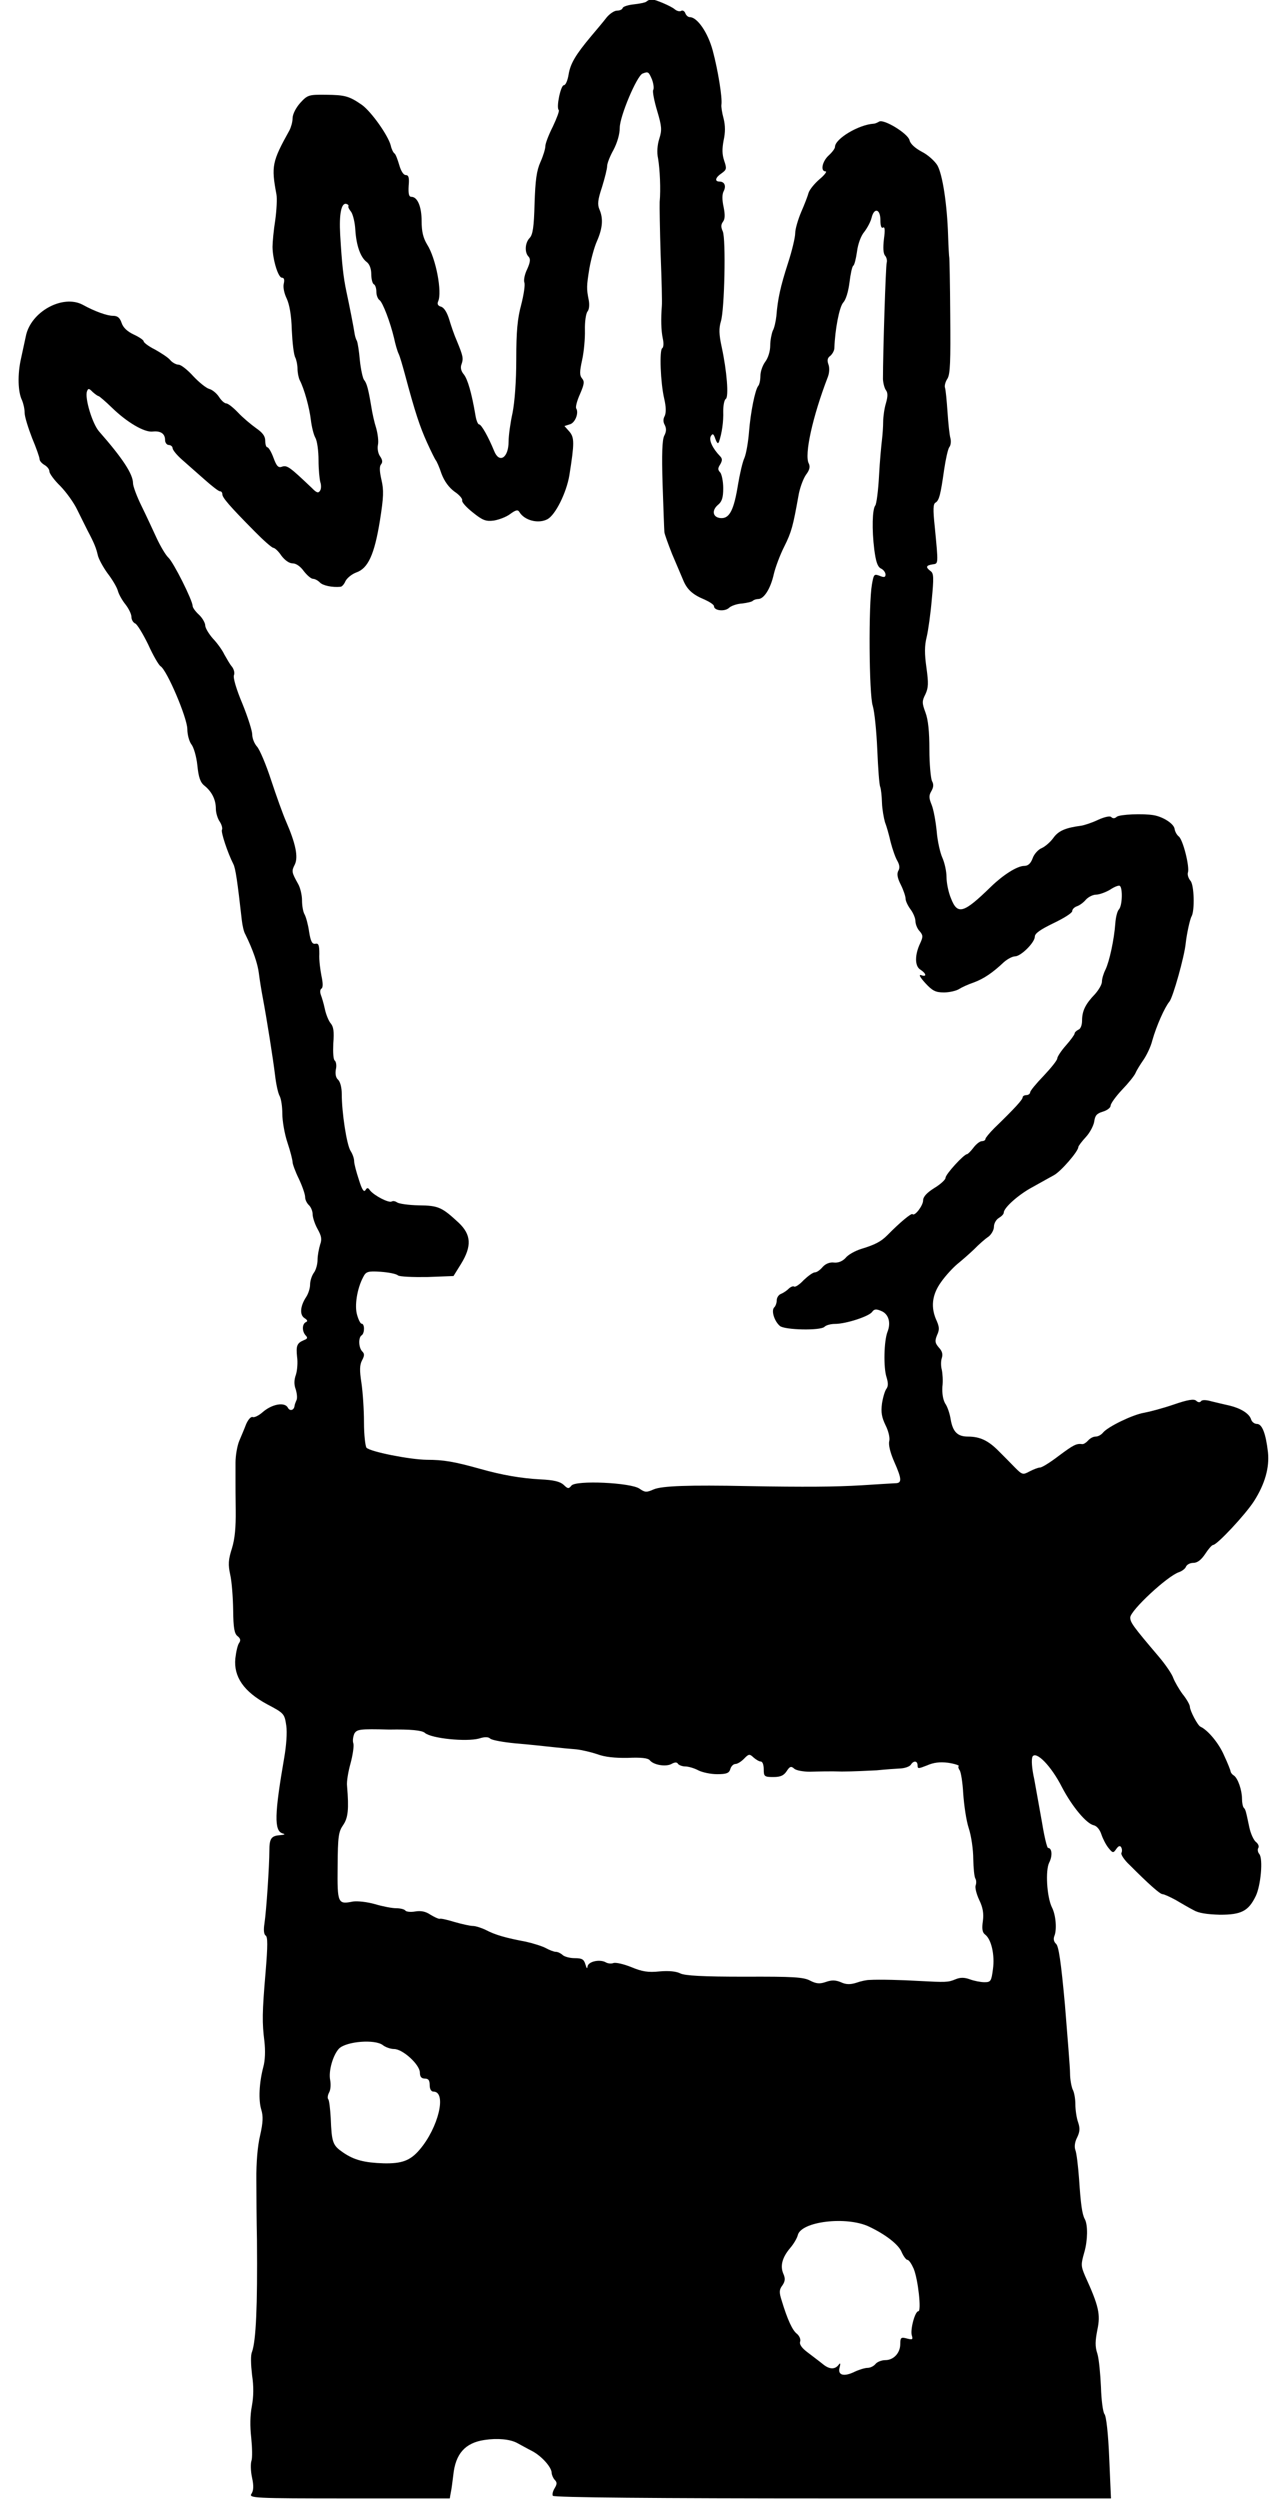<svg width="43" height="84" viewBox="0 0 43 84" fill="none" xmlns="http://www.w3.org/2000/svg">
<path d="M21.729 0.056C21.702 0.083 21.517 0.124 21.318 0.145C21.12 0.165 20.948 0.22 20.935 0.268C20.915 0.323 20.836 0.357 20.743 0.357C20.657 0.357 20.498 0.46 20.392 0.59C20.293 0.72 20.062 0.994 19.877 1.213C19.354 1.836 19.175 2.137 19.116 2.507C19.083 2.705 19.017 2.863 18.957 2.863C18.851 2.863 18.693 3.616 18.785 3.698C18.812 3.725 18.719 3.972 18.587 4.252C18.448 4.526 18.335 4.821 18.335 4.91C18.335 4.999 18.263 5.238 18.17 5.444C18.038 5.738 17.998 6.06 17.972 6.84C17.952 7.634 17.912 7.888 17.806 7.997C17.648 8.161 17.634 8.483 17.767 8.62C17.839 8.695 17.833 8.798 17.727 9.038C17.641 9.209 17.601 9.407 17.628 9.49C17.661 9.565 17.608 9.907 17.522 10.243C17.396 10.708 17.357 11.139 17.357 12.064C17.357 12.817 17.304 13.508 17.231 13.878C17.158 14.206 17.099 14.638 17.099 14.836C17.099 15.391 16.781 15.589 16.609 15.144C16.424 14.693 16.186 14.261 16.107 14.261C16.067 14.261 16.007 14.117 15.981 13.933C15.855 13.2 15.723 12.741 15.591 12.577C15.498 12.468 15.472 12.344 15.518 12.235C15.584 12.043 15.571 11.968 15.359 11.454C15.273 11.263 15.161 10.934 15.101 10.729C15.028 10.496 14.929 10.332 14.823 10.304C14.724 10.277 14.691 10.215 14.731 10.126C14.87 9.818 14.658 8.682 14.36 8.216C14.228 7.997 14.175 7.785 14.175 7.429C14.175 6.943 14.036 6.614 13.831 6.614C13.745 6.614 13.725 6.505 13.739 6.245C13.765 5.971 13.739 5.882 13.639 5.882C13.567 5.882 13.481 5.752 13.421 5.539C13.368 5.361 13.302 5.177 13.262 5.156C13.223 5.129 13.163 5.012 13.137 4.889C13.051 4.554 12.489 3.759 12.171 3.527C11.735 3.225 11.596 3.191 10.947 3.184C10.379 3.178 10.339 3.191 10.094 3.458C9.942 3.629 9.836 3.842 9.836 3.979C9.836 4.102 9.783 4.28 9.73 4.382C9.148 5.43 9.115 5.581 9.294 6.532C9.32 6.669 9.3 7.059 9.254 7.395C9.201 7.723 9.162 8.141 9.162 8.298C9.168 8.73 9.353 9.332 9.479 9.332C9.552 9.332 9.572 9.401 9.539 9.537C9.512 9.661 9.558 9.866 9.638 10.03C9.73 10.229 9.797 10.585 9.81 11.091C9.83 11.516 9.876 11.927 9.929 12.016C9.969 12.105 10.002 12.269 10.002 12.385C10.002 12.515 10.035 12.68 10.074 12.769C10.233 13.07 10.405 13.713 10.451 14.111C10.478 14.336 10.544 14.61 10.604 14.713C10.663 14.816 10.709 15.151 10.709 15.466C10.709 15.774 10.742 16.103 10.769 16.199C10.802 16.294 10.802 16.424 10.762 16.486C10.703 16.582 10.643 16.561 10.484 16.397C9.75 15.699 9.658 15.63 9.492 15.678C9.36 15.733 9.3 15.671 9.195 15.384C9.122 15.185 9.029 15.028 8.983 15.028C8.95 15.028 8.917 14.932 8.917 14.809C8.917 14.651 8.824 14.535 8.606 14.384C8.434 14.261 8.156 14.028 7.997 13.857C7.839 13.693 7.667 13.556 7.607 13.556C7.548 13.556 7.442 13.46 7.363 13.337C7.283 13.214 7.138 13.097 7.038 13.07C6.933 13.043 6.688 12.844 6.496 12.639C6.311 12.433 6.086 12.255 6.007 12.255C5.927 12.255 5.795 12.187 5.722 12.098C5.649 12.009 5.411 11.858 5.206 11.742C4.995 11.639 4.829 11.509 4.829 11.468C4.829 11.427 4.677 11.324 4.499 11.242C4.28 11.139 4.141 11.009 4.089 10.852C4.029 10.674 3.95 10.612 3.797 10.612C3.606 10.612 3.196 10.469 2.786 10.243C2.111 9.88 1.026 10.475 0.867 11.304C0.841 11.427 0.768 11.756 0.709 12.036C0.583 12.584 0.603 13.18 0.742 13.453C0.781 13.549 0.828 13.727 0.828 13.871C0.828 14.001 0.947 14.378 1.079 14.72C1.218 15.049 1.33 15.37 1.33 15.425C1.33 15.487 1.403 15.569 1.496 15.624C1.588 15.678 1.661 15.767 1.661 15.843C1.661 15.911 1.826 16.137 2.031 16.335C2.23 16.541 2.488 16.897 2.6 17.137C2.719 17.369 2.865 17.677 2.944 17.828C3.176 18.266 3.235 18.424 3.288 18.656C3.315 18.779 3.46 19.047 3.612 19.259C3.771 19.464 3.93 19.731 3.963 19.854C3.996 19.978 4.115 20.183 4.221 20.313C4.327 20.45 4.419 20.635 4.419 20.731C4.419 20.826 4.479 20.922 4.545 20.95C4.611 20.977 4.803 21.292 4.981 21.655C5.147 22.024 5.339 22.353 5.398 22.387C5.616 22.524 6.291 24.113 6.298 24.496C6.298 24.694 6.364 24.92 6.437 25.016C6.509 25.105 6.602 25.406 6.635 25.715C6.675 26.118 6.734 26.296 6.88 26.406C7.124 26.605 7.257 26.872 7.257 27.173C7.257 27.31 7.316 27.508 7.389 27.611C7.455 27.713 7.488 27.837 7.462 27.885C7.422 27.953 7.647 28.645 7.845 29.035C7.918 29.172 7.984 29.624 8.13 30.924C8.15 31.095 8.196 31.314 8.249 31.397C8.507 31.924 8.666 32.383 8.705 32.718C8.732 32.937 8.791 33.3 8.837 33.539C8.97 34.245 9.181 35.58 9.248 36.134C9.281 36.422 9.347 36.73 9.4 36.825C9.453 36.921 9.492 37.188 9.492 37.428C9.492 37.661 9.565 38.099 9.664 38.393C9.763 38.688 9.836 38.982 9.836 39.05C9.836 39.112 9.929 39.372 10.048 39.612C10.167 39.865 10.259 40.132 10.259 40.228C10.259 40.317 10.319 40.433 10.385 40.495C10.451 40.556 10.511 40.694 10.511 40.803C10.511 40.906 10.584 41.132 10.676 41.296C10.809 41.535 10.828 41.638 10.762 41.823C10.723 41.953 10.676 42.186 10.676 42.33C10.676 42.487 10.617 42.686 10.551 42.768C10.484 42.864 10.425 43.035 10.425 43.165C10.425 43.288 10.365 43.473 10.293 43.582C10.094 43.884 10.068 44.178 10.233 44.288C10.339 44.356 10.352 44.397 10.286 44.425C10.154 44.486 10.147 44.733 10.279 44.876C10.352 44.952 10.339 44.986 10.213 45.034C9.982 45.13 9.949 45.225 9.988 45.595C10.015 45.766 9.995 46.047 9.949 46.191C9.883 46.376 9.883 46.526 9.942 46.684C9.982 46.814 10.002 46.978 9.969 47.047C9.935 47.122 9.902 47.211 9.902 47.245C9.883 47.389 9.744 47.43 9.677 47.3C9.572 47.101 9.142 47.177 8.824 47.457C8.699 47.567 8.546 47.642 8.494 47.615C8.434 47.594 8.341 47.704 8.275 47.854C8.216 48.012 8.11 48.258 8.044 48.416C7.978 48.573 7.918 48.902 7.918 49.148C7.918 49.395 7.918 49.682 7.918 49.778C7.918 49.874 7.918 50.312 7.925 50.757C7.931 51.312 7.898 51.702 7.799 52.024C7.673 52.414 7.667 52.578 7.74 52.913C7.792 53.139 7.832 53.667 7.839 54.098C7.845 54.7 7.878 54.899 7.991 54.981C8.083 55.056 8.097 55.118 8.044 55.2C7.991 55.262 7.938 55.501 7.912 55.727C7.852 56.343 8.196 56.843 8.983 57.268C9.558 57.569 9.565 57.589 9.625 57.986C9.658 58.219 9.625 58.657 9.558 59.047C9.228 60.958 9.208 61.526 9.506 61.608C9.598 61.635 9.578 61.649 9.439 61.663C9.122 61.683 9.056 61.765 9.056 62.19C9.056 62.676 8.957 64.196 8.89 64.641C8.857 64.846 8.871 64.997 8.93 65.038C9.003 65.079 9.003 65.373 8.93 66.256C8.811 67.653 8.811 67.961 8.89 68.598C8.923 68.899 8.917 69.227 8.851 69.46C8.712 69.994 8.685 70.569 8.785 70.891C8.851 71.11 8.844 71.316 8.745 71.754C8.659 72.11 8.613 72.678 8.619 73.239C8.619 73.739 8.626 74.65 8.639 75.272C8.659 77.518 8.606 78.647 8.474 79.024C8.421 79.134 8.434 79.455 8.474 79.805C8.533 80.195 8.527 80.523 8.467 80.852C8.408 81.16 8.401 81.523 8.447 81.92C8.48 82.249 8.487 82.591 8.454 82.687C8.421 82.782 8.427 83.043 8.474 83.255C8.533 83.522 8.527 83.686 8.454 83.796C8.361 83.939 8.507 83.953 11.741 83.953H15.121L15.154 83.761C15.181 83.652 15.213 83.378 15.24 83.166C15.313 82.447 15.643 82.084 16.285 81.988C16.722 81.92 17.151 81.961 17.39 82.091C17.522 82.159 17.747 82.29 17.899 82.365C18.216 82.536 18.541 82.899 18.547 83.091C18.547 83.159 18.6 83.275 18.646 83.323C18.732 83.412 18.732 83.467 18.646 83.611C18.587 83.707 18.56 83.816 18.587 83.864C18.62 83.919 22.105 83.953 27.992 83.953H37.351L37.292 82.598C37.259 81.776 37.192 81.187 37.133 81.119C37.08 81.05 37.027 80.647 37.014 80.201C36.994 79.77 36.948 79.27 36.895 79.093C36.809 78.839 36.822 78.654 36.895 78.278C37.001 77.771 36.948 77.497 36.478 76.471C36.339 76.142 36.339 76.087 36.452 75.69C36.571 75.286 36.577 74.759 36.471 74.567C36.379 74.403 36.333 74.04 36.28 73.239C36.247 72.787 36.194 72.342 36.154 72.246C36.114 72.137 36.134 71.973 36.214 71.822C36.306 71.63 36.313 71.514 36.247 71.316C36.194 71.172 36.154 70.891 36.154 70.713C36.154 70.521 36.114 70.295 36.061 70.206C36.022 70.111 35.975 69.871 35.975 69.672C35.975 69.474 35.889 68.44 35.803 67.365C35.671 65.914 35.592 65.394 35.506 65.318C35.433 65.25 35.407 65.161 35.446 65.058C35.539 64.839 35.499 64.339 35.36 64.079C35.195 63.723 35.142 62.854 35.274 62.587C35.393 62.354 35.367 62.094 35.235 62.094C35.202 62.094 35.109 61.711 35.036 61.259C34.95 60.793 34.838 60.136 34.772 59.787C34.686 59.404 34.672 59.116 34.712 59.027C34.831 58.822 35.34 59.335 35.704 60.054C36.048 60.711 36.531 61.286 36.776 61.334C36.868 61.355 36.974 61.471 37.027 61.635C37.08 61.793 37.186 61.998 37.272 62.101C37.411 62.272 37.431 62.272 37.53 62.128C37.602 62.026 37.655 62.005 37.695 62.073C37.728 62.135 37.728 62.21 37.702 62.265C37.675 62.306 37.794 62.498 37.98 62.669C38.608 63.299 38.998 63.648 39.084 63.648C39.137 63.648 39.329 63.737 39.521 63.84C39.706 63.949 39.977 64.107 40.123 64.182C40.294 64.285 40.579 64.326 41.015 64.339C41.736 64.339 41.974 64.216 42.219 63.71C42.385 63.367 42.471 62.464 42.338 62.299C42.285 62.238 42.272 62.142 42.305 62.094C42.338 62.039 42.299 61.95 42.219 61.889C42.147 61.827 42.047 61.615 42.001 61.396C41.882 60.827 41.875 60.807 41.816 60.745C41.783 60.711 41.756 60.574 41.756 60.444C41.756 60.15 41.617 59.746 41.478 59.657C41.419 59.623 41.379 59.561 41.373 59.527C41.373 59.492 41.273 59.239 41.154 58.986C40.982 58.582 40.612 58.137 40.361 58.021C40.268 57.986 40.004 57.48 40.004 57.35C40.004 57.288 39.898 57.096 39.759 56.925C39.633 56.754 39.494 56.508 39.448 56.391C39.408 56.261 39.19 55.939 38.958 55.666C38.085 54.639 37.999 54.516 37.999 54.351C37.999 54.118 39.263 52.941 39.646 52.825C39.739 52.79 39.845 52.715 39.871 52.647C39.898 52.578 40.004 52.516 40.116 52.516C40.255 52.516 40.38 52.421 40.519 52.215C40.625 52.051 40.744 51.914 40.784 51.914C40.916 51.914 41.869 50.894 42.16 50.442C42.53 49.86 42.682 49.312 42.629 48.799C42.556 48.162 42.431 47.847 42.259 47.847C42.173 47.847 42.087 47.779 42.06 47.69C42.001 47.498 41.71 47.32 41.34 47.231C41.181 47.197 40.903 47.129 40.731 47.088C40.539 47.033 40.407 47.033 40.374 47.088C40.341 47.129 40.281 47.129 40.215 47.067C40.142 46.999 39.931 47.033 39.455 47.197C39.097 47.32 38.654 47.437 38.469 47.471C38.085 47.533 37.252 47.937 37.087 48.135C37.027 48.21 36.921 48.272 36.835 48.272C36.749 48.272 36.644 48.334 36.584 48.402C36.524 48.471 36.432 48.532 36.386 48.525C36.187 48.498 36.088 48.553 35.592 48.922C35.307 49.141 35.03 49.312 34.964 49.312C34.904 49.312 34.745 49.374 34.613 49.443C34.388 49.566 34.362 49.552 34.123 49.312C33.991 49.176 33.74 48.922 33.575 48.758C33.224 48.402 32.94 48.272 32.543 48.272C32.192 48.272 32.033 48.114 31.961 47.69C31.934 47.512 31.855 47.266 31.775 47.156C31.703 47.026 31.67 46.827 31.683 46.595C31.709 46.403 31.689 46.143 31.663 46.026C31.63 45.903 31.63 45.732 31.663 45.636C31.703 45.513 31.683 45.404 31.564 45.28C31.431 45.123 31.425 45.061 31.504 44.863C31.59 44.678 31.577 44.589 31.498 44.397C31.279 43.938 31.332 43.507 31.637 43.083C31.789 42.864 32.04 42.597 32.179 42.48C32.331 42.357 32.582 42.138 32.748 41.98C32.907 41.816 33.125 41.624 33.231 41.556C33.33 41.481 33.416 41.33 33.416 41.221C33.416 41.111 33.489 40.981 33.581 40.926C33.674 40.871 33.746 40.796 33.746 40.748C33.746 40.584 34.249 40.132 34.732 39.879C34.99 39.735 35.307 39.557 35.433 39.489C35.665 39.365 36.253 38.688 36.253 38.544C36.253 38.51 36.372 38.352 36.511 38.202C36.644 38.058 36.769 37.818 36.789 37.681C36.815 37.483 36.875 37.414 37.08 37.353C37.219 37.312 37.338 37.223 37.338 37.154C37.338 37.086 37.51 36.846 37.722 36.62C37.933 36.401 38.138 36.148 38.178 36.052C38.218 35.956 38.343 35.758 38.443 35.614C38.542 35.47 38.687 35.182 38.74 34.963C38.879 34.471 39.157 33.847 39.316 33.656C39.435 33.512 39.825 32.129 39.865 31.684C39.898 31.39 40.004 30.883 40.063 30.787C40.169 30.589 40.149 29.733 40.023 29.596C39.951 29.507 39.917 29.391 39.937 29.322C40.004 29.137 39.772 28.206 39.627 28.104C39.56 28.049 39.501 27.939 39.488 27.844C39.455 27.672 39.104 27.447 38.786 27.392C38.429 27.33 37.636 27.364 37.543 27.447C37.477 27.508 37.411 27.508 37.358 27.453C37.318 27.412 37.139 27.447 36.915 27.549C36.716 27.645 36.445 27.734 36.333 27.748C35.817 27.816 35.579 27.919 35.407 28.165C35.307 28.302 35.129 28.453 35.016 28.501C34.911 28.542 34.765 28.699 34.719 28.836C34.653 29.014 34.567 29.096 34.434 29.096C34.203 29.096 33.733 29.391 33.316 29.795C32.397 30.692 32.192 30.753 31.974 30.192C31.888 29.993 31.822 29.665 31.822 29.473C31.822 29.274 31.756 28.987 31.683 28.823C31.61 28.665 31.517 28.261 31.491 27.926C31.458 27.597 31.385 27.193 31.319 27.036C31.227 26.81 31.227 26.728 31.312 26.584C31.385 26.454 31.398 26.358 31.332 26.242C31.293 26.153 31.246 25.68 31.246 25.187C31.246 24.592 31.207 24.188 31.114 23.941C30.995 23.62 30.995 23.558 31.114 23.325C31.213 23.106 31.22 22.962 31.147 22.435C31.081 21.97 31.081 21.703 31.154 21.408C31.207 21.189 31.286 20.621 31.326 20.149C31.398 19.402 31.392 19.266 31.286 19.19C31.114 19.06 31.127 18.999 31.352 18.964C31.551 18.937 31.551 18.985 31.425 17.684C31.365 17.123 31.372 16.931 31.451 16.89C31.577 16.815 31.623 16.616 31.742 15.781C31.795 15.425 31.868 15.096 31.914 15.028C31.967 14.966 31.98 14.829 31.954 14.727C31.921 14.617 31.881 14.22 31.855 13.837C31.828 13.453 31.795 13.091 31.769 13.022C31.749 12.954 31.789 12.817 31.855 12.721C31.947 12.563 31.961 12.153 31.947 10.585C31.941 9.524 31.921 8.647 31.914 8.647C31.908 8.647 31.888 8.319 31.875 7.915C31.842 6.861 31.689 5.868 31.517 5.56C31.431 5.416 31.2 5.204 30.995 5.101C30.764 4.978 30.605 4.834 30.578 4.711C30.525 4.485 29.705 3.985 29.553 4.088C29.494 4.122 29.421 4.157 29.368 4.157C28.865 4.191 28.072 4.663 28.072 4.937C28.072 4.992 27.979 5.115 27.86 5.224C27.642 5.423 27.575 5.758 27.754 5.758C27.814 5.758 27.721 5.882 27.556 6.019C27.39 6.162 27.225 6.361 27.185 6.477C27.159 6.58 27.046 6.874 26.934 7.128C26.828 7.381 26.735 7.696 26.735 7.833C26.735 7.97 26.63 8.422 26.491 8.846C26.239 9.626 26.147 10.044 26.101 10.626C26.081 10.797 26.034 11.023 25.981 11.112C25.942 11.208 25.895 11.434 25.895 11.612C25.895 11.803 25.823 12.029 25.73 12.153C25.637 12.276 25.565 12.488 25.565 12.625C25.565 12.769 25.532 12.926 25.492 12.967C25.386 13.097 25.234 13.85 25.181 14.521C25.155 14.85 25.088 15.24 25.029 15.384C24.963 15.521 24.87 15.938 24.811 16.288C24.678 17.116 24.533 17.41 24.262 17.41C23.977 17.41 23.905 17.171 24.13 16.972C24.268 16.863 24.315 16.733 24.315 16.404C24.315 16.171 24.262 15.932 24.215 15.877C24.129 15.788 24.129 15.733 24.215 15.603C24.288 15.473 24.288 15.411 24.209 15.329C23.957 15.069 23.825 14.788 23.898 14.658C23.957 14.556 23.991 14.569 24.05 14.747C24.11 14.905 24.143 14.925 24.176 14.836C24.268 14.562 24.328 14.172 24.315 13.823C24.315 13.624 24.348 13.44 24.401 13.405C24.506 13.337 24.44 12.481 24.262 11.653C24.169 11.228 24.169 11.03 24.235 10.804C24.361 10.414 24.407 8.031 24.301 7.778C24.235 7.634 24.235 7.545 24.308 7.449C24.374 7.36 24.381 7.224 24.328 6.957C24.275 6.717 24.275 6.532 24.328 6.429C24.421 6.251 24.361 6.101 24.189 6.101C24.017 6.101 24.05 5.964 24.255 5.827C24.427 5.704 24.44 5.67 24.348 5.403C24.275 5.183 24.275 5.005 24.328 4.718C24.387 4.451 24.387 4.225 24.328 3.985C24.275 3.794 24.242 3.581 24.255 3.513C24.288 3.273 24.136 2.349 23.964 1.706C23.799 1.09 23.442 0.576 23.19 0.576C23.131 0.576 23.065 0.515 23.038 0.439C23.012 0.371 22.945 0.336 22.906 0.364C22.853 0.398 22.754 0.371 22.681 0.309C22.562 0.206 22.033 -0.02 21.894 -0.026C21.801 0.001 21.762 0.028 21.729 0.056ZM21.92 2.671C21.973 2.815 21.993 2.972 21.96 3.027C21.933 3.068 21.993 3.39 22.092 3.718C22.251 4.252 22.258 4.369 22.165 4.663C22.099 4.868 22.079 5.129 22.125 5.327C22.185 5.69 22.218 6.361 22.178 6.785C22.172 6.922 22.185 7.73 22.211 8.559C22.244 9.387 22.264 10.167 22.251 10.284C22.218 10.708 22.225 11.105 22.284 11.379C22.317 11.523 22.311 11.673 22.264 11.701C22.165 11.762 22.205 12.858 22.33 13.392C22.396 13.679 22.396 13.857 22.35 13.974C22.291 14.076 22.291 14.179 22.35 14.282C22.41 14.405 22.403 14.508 22.33 14.645C22.264 14.781 22.244 15.247 22.277 16.294C22.304 17.095 22.33 17.814 22.337 17.883C22.344 17.951 22.463 18.28 22.595 18.615C22.734 18.944 22.906 19.341 22.965 19.485C23.098 19.813 23.29 19.984 23.693 20.149C23.858 20.224 24.004 20.32 24.004 20.368C24.004 20.525 24.374 20.559 24.513 20.422C24.586 20.354 24.791 20.286 24.95 20.279C25.115 20.258 25.274 20.224 25.307 20.19C25.34 20.156 25.426 20.128 25.499 20.128C25.69 20.121 25.909 19.772 26.015 19.293C26.067 19.067 26.226 18.643 26.365 18.369C26.616 17.869 26.663 17.664 26.841 16.678C26.881 16.418 27 16.096 27.093 15.959C27.218 15.795 27.245 15.685 27.192 15.576C27.033 15.288 27.324 13.987 27.827 12.68C27.886 12.536 27.893 12.358 27.853 12.248C27.8 12.105 27.82 12.023 27.919 11.954C27.985 11.893 28.052 11.783 28.052 11.687C28.072 11.085 28.217 10.311 28.349 10.167C28.442 10.065 28.521 9.798 28.561 9.483C28.594 9.209 28.647 8.956 28.687 8.928C28.726 8.908 28.779 8.689 28.812 8.456C28.845 8.196 28.945 7.922 29.057 7.792C29.156 7.662 29.269 7.456 29.302 7.319C29.388 6.963 29.599 7.018 29.599 7.395C29.599 7.586 29.632 7.682 29.685 7.648C29.752 7.607 29.758 7.737 29.718 8.031C29.685 8.319 29.692 8.517 29.758 8.593C29.811 8.654 29.831 8.764 29.811 8.826C29.778 8.928 29.685 11.824 29.685 12.741C29.692 12.878 29.738 13.05 29.785 13.111C29.851 13.2 29.851 13.316 29.785 13.549C29.732 13.72 29.692 14.008 29.692 14.172C29.692 14.336 29.672 14.61 29.652 14.775C29.632 14.939 29.579 15.48 29.553 15.986C29.527 16.486 29.467 16.938 29.427 16.986C29.328 17.109 29.308 17.787 29.394 18.471C29.447 18.869 29.5 19.04 29.613 19.101C29.705 19.142 29.771 19.238 29.771 19.307C29.771 19.402 29.718 19.409 29.573 19.348C29.388 19.279 29.375 19.293 29.315 19.635C29.196 20.306 29.216 23.332 29.341 23.715C29.401 23.907 29.467 24.564 29.494 25.187C29.52 25.803 29.56 26.372 29.593 26.44C29.619 26.509 29.646 26.748 29.652 26.974C29.659 27.193 29.712 27.481 29.752 27.625C29.804 27.755 29.89 28.056 29.943 28.295C30.003 28.528 30.102 28.816 30.168 28.925C30.241 29.055 30.261 29.165 30.201 29.261C30.148 29.363 30.168 29.5 30.287 29.733C30.373 29.904 30.446 30.123 30.446 30.199C30.446 30.274 30.519 30.431 30.611 30.555C30.704 30.678 30.777 30.856 30.777 30.952C30.777 31.047 30.836 31.205 30.916 31.287C31.035 31.424 31.035 31.479 30.942 31.684C30.75 32.081 30.75 32.465 30.942 32.581C31.154 32.718 31.16 32.841 30.968 32.766C30.876 32.738 30.935 32.841 31.101 33.026C31.346 33.293 31.451 33.348 31.736 33.348C31.921 33.348 32.146 33.293 32.238 33.238C32.331 33.177 32.556 33.074 32.741 33.012C33.072 32.889 33.369 32.691 33.753 32.328C33.872 32.225 34.038 32.136 34.123 32.136C34.322 32.136 34.791 31.671 34.791 31.472C34.791 31.362 34.983 31.232 35.42 31.02C35.764 30.856 36.048 30.678 36.048 30.616C36.048 30.555 36.114 30.486 36.207 30.452C36.293 30.424 36.425 30.329 36.505 30.233C36.591 30.137 36.749 30.062 36.849 30.062C36.954 30.062 37.166 29.986 37.318 29.897C37.457 29.802 37.609 29.74 37.649 29.767C37.748 29.836 37.735 30.438 37.616 30.561C37.563 30.616 37.51 30.828 37.497 31.027C37.457 31.575 37.298 32.307 37.166 32.581C37.1 32.711 37.047 32.889 37.047 32.985C37.047 33.081 36.941 33.259 36.815 33.403C36.498 33.731 36.379 33.964 36.379 34.292C36.379 34.45 36.326 34.58 36.253 34.601C36.187 34.635 36.128 34.69 36.128 34.731C36.128 34.765 35.995 34.95 35.837 35.128C35.678 35.306 35.545 35.511 35.545 35.566C35.545 35.627 35.334 35.888 35.089 36.148C34.838 36.408 34.633 36.654 34.633 36.709C34.633 36.75 34.573 36.798 34.507 36.798C34.441 36.798 34.381 36.832 34.381 36.873C34.381 36.949 34.123 37.236 33.429 37.907C33.264 38.072 33.131 38.236 33.131 38.27C33.131 38.311 33.078 38.345 33.012 38.345C32.946 38.345 32.821 38.441 32.728 38.564C32.635 38.688 32.536 38.783 32.51 38.783C32.41 38.783 31.789 39.454 31.789 39.578C31.789 39.639 31.617 39.797 31.412 39.92C31.16 40.077 31.035 40.214 31.035 40.337C31.035 40.509 30.75 40.885 30.677 40.796C30.638 40.762 30.267 41.063 29.837 41.501C29.619 41.72 29.427 41.823 28.951 41.967C28.739 42.035 28.508 42.165 28.429 42.268C28.329 42.378 28.184 42.439 28.045 42.425C27.906 42.405 27.761 42.46 27.661 42.569C27.575 42.672 27.463 42.754 27.397 42.754C27.331 42.754 27.165 42.877 27.02 43.014C26.888 43.158 26.742 43.254 26.702 43.233C26.663 43.206 26.583 43.24 26.517 43.302C26.458 43.363 26.345 43.439 26.266 43.473C26.18 43.5 26.114 43.603 26.114 43.692C26.114 43.781 26.074 43.891 26.028 43.932C25.922 44.041 26.034 44.397 26.22 44.555C26.378 44.691 27.589 44.719 27.721 44.582C27.774 44.527 27.933 44.486 28.072 44.486C28.442 44.486 29.216 44.233 29.322 44.082C29.388 43.986 29.46 43.98 29.619 44.048C29.871 44.144 29.963 44.438 29.837 44.753C29.718 45.061 29.699 45.951 29.804 46.273C29.864 46.471 29.864 46.574 29.804 46.663C29.752 46.725 29.685 46.951 29.652 47.163C29.613 47.464 29.646 47.628 29.771 47.889C29.871 48.087 29.924 48.313 29.897 48.423C29.864 48.546 29.93 48.813 30.062 49.114C30.327 49.71 30.327 49.84 30.095 49.84C29.99 49.846 29.494 49.874 28.984 49.908C28.072 49.963 27.059 49.97 25.148 49.936C23.144 49.895 22.258 49.929 21.98 50.045C21.735 50.155 21.682 50.148 21.504 50.025C21.226 49.819 19.347 49.73 19.209 49.922C19.122 50.031 19.09 50.031 18.951 49.894C18.831 49.785 18.62 49.73 18.163 49.71C17.522 49.675 16.88 49.566 16.133 49.354C15.273 49.114 14.909 49.052 14.354 49.052C13.785 49.046 12.462 48.785 12.323 48.648C12.284 48.607 12.237 48.224 12.237 47.793C12.237 47.368 12.197 46.773 12.151 46.465C12.085 46.047 12.092 45.862 12.171 45.712C12.257 45.554 12.257 45.486 12.178 45.41C12.052 45.28 12.045 44.938 12.158 44.87C12.264 44.801 12.264 44.479 12.158 44.479C12.118 44.479 12.052 44.349 12.006 44.185C11.913 43.877 12.006 43.302 12.204 42.925C12.303 42.727 12.356 42.706 12.799 42.734C13.064 42.754 13.322 42.802 13.381 42.857C13.434 42.898 13.871 42.918 14.36 42.911L15.247 42.877L15.498 42.473C15.868 41.871 15.842 41.488 15.425 41.09C14.856 40.563 14.744 40.509 14.076 40.502C13.732 40.495 13.415 40.447 13.355 40.406C13.295 40.365 13.223 40.344 13.17 40.372C13.077 40.433 12.588 40.18 12.442 40.002C12.37 39.899 12.343 39.899 12.284 39.995C12.231 40.071 12.164 39.961 12.065 39.639C11.979 39.379 11.906 39.105 11.906 39.016C11.906 38.927 11.854 38.777 11.787 38.674C11.655 38.469 11.49 37.38 11.49 36.764C11.49 36.538 11.437 36.346 11.364 36.278C11.291 36.216 11.265 36.086 11.291 35.936C11.324 35.806 11.298 35.675 11.258 35.641C11.205 35.607 11.192 35.374 11.205 35.059C11.238 34.662 11.212 34.498 11.119 34.388C11.053 34.313 10.961 34.094 10.921 33.902C10.881 33.711 10.815 33.498 10.782 33.416C10.756 33.327 10.762 33.245 10.809 33.218C10.861 33.184 10.861 33.04 10.809 32.8C10.769 32.595 10.723 32.266 10.736 32.054C10.736 31.753 10.709 31.691 10.604 31.712C10.498 31.732 10.445 31.643 10.392 31.308C10.359 31.068 10.286 30.808 10.24 30.726C10.187 30.637 10.154 30.424 10.154 30.253C10.154 30.075 10.094 29.829 10.028 29.712C9.803 29.309 9.797 29.274 9.909 29.055C10.035 28.802 9.942 28.35 9.618 27.604C9.512 27.364 9.287 26.735 9.115 26.214C8.943 25.687 8.732 25.187 8.639 25.085C8.553 24.989 8.48 24.811 8.48 24.681C8.48 24.558 8.328 24.085 8.15 23.647C7.951 23.175 7.832 22.778 7.865 22.689C7.898 22.613 7.865 22.483 7.792 22.394C7.726 22.319 7.62 22.127 7.541 21.99C7.475 21.846 7.296 21.6 7.157 21.456C7.019 21.299 6.9 21.1 6.9 21.018C6.9 20.936 6.807 20.765 6.688 20.655C6.569 20.546 6.476 20.416 6.476 20.361C6.476 20.176 5.828 18.882 5.656 18.732C5.563 18.643 5.391 18.348 5.266 18.081C5.14 17.807 4.915 17.321 4.757 17C4.598 16.678 4.472 16.335 4.472 16.24C4.472 15.932 4.128 15.405 3.328 14.494C3.103 14.234 2.845 13.378 2.924 13.152C2.964 13.043 2.991 13.043 3.116 13.173C3.202 13.248 3.288 13.31 3.315 13.31C3.334 13.31 3.54 13.481 3.764 13.7C4.28 14.2 4.856 14.535 5.134 14.501C5.398 14.473 5.55 14.569 5.55 14.788C5.55 14.877 5.61 14.953 5.676 14.953C5.742 14.953 5.802 15.007 5.802 15.055C5.802 15.117 5.94 15.288 6.119 15.445C6.284 15.589 6.628 15.897 6.873 16.11C7.118 16.329 7.349 16.507 7.389 16.507C7.442 16.507 7.475 16.548 7.475 16.609C7.475 16.719 7.706 16.993 8.56 17.855C8.857 18.157 9.142 18.41 9.195 18.41C9.234 18.41 9.36 18.519 9.459 18.67C9.578 18.828 9.724 18.93 9.836 18.93C9.955 18.93 10.101 19.033 10.213 19.19C10.319 19.327 10.458 19.45 10.524 19.45C10.584 19.45 10.69 19.505 10.756 19.574C10.855 19.676 11.172 19.745 11.45 19.717C11.503 19.711 11.576 19.622 11.615 19.526C11.668 19.423 11.827 19.293 11.973 19.238C12.376 19.101 12.588 18.636 12.773 17.492C12.899 16.698 12.905 16.472 12.826 16.13C12.76 15.843 12.753 15.678 12.806 15.61C12.872 15.534 12.859 15.452 12.78 15.336C12.713 15.247 12.68 15.076 12.707 14.946C12.733 14.822 12.7 14.576 12.647 14.384C12.588 14.206 12.515 13.878 12.482 13.659C12.383 13.063 12.33 12.871 12.237 12.762C12.197 12.707 12.131 12.42 12.098 12.105C12.072 11.797 12.025 11.509 11.999 11.454C11.973 11.413 11.94 11.317 11.926 11.235C11.887 10.975 11.741 10.236 11.649 9.811C11.543 9.312 11.496 8.887 11.437 7.888C11.397 7.182 11.476 6.792 11.655 6.854C11.708 6.874 11.728 6.909 11.715 6.929C11.695 6.957 11.741 7.039 11.807 7.121C11.867 7.21 11.933 7.477 11.946 7.723C11.979 8.25 12.118 8.647 12.33 8.805C12.422 8.873 12.482 9.031 12.482 9.209C12.482 9.373 12.522 9.531 12.568 9.551C12.621 9.579 12.654 9.695 12.654 9.811C12.654 9.928 12.707 10.051 12.76 10.085C12.866 10.16 13.117 10.811 13.249 11.365C13.289 11.557 13.355 11.79 13.401 11.886C13.448 11.982 13.534 12.29 13.613 12.577C13.957 13.864 14.116 14.336 14.354 14.864C14.493 15.172 14.632 15.446 14.651 15.466C14.678 15.493 14.77 15.692 14.843 15.918C14.942 16.178 15.095 16.383 15.28 16.52C15.438 16.623 15.557 16.76 15.538 16.815C15.518 16.869 15.677 17.047 15.895 17.219C16.226 17.486 16.338 17.527 16.602 17.492C16.774 17.465 17.026 17.369 17.151 17.273C17.337 17.137 17.41 17.116 17.462 17.205C17.634 17.492 18.104 17.609 18.408 17.445C18.673 17.301 19.043 16.561 19.142 15.973C19.314 14.884 19.314 14.706 19.142 14.501L18.977 14.316L19.149 14.261C19.334 14.22 19.466 13.878 19.374 13.727C19.341 13.686 19.4 13.46 19.5 13.241C19.638 12.919 19.658 12.823 19.572 12.721C19.48 12.611 19.486 12.488 19.572 12.091C19.632 11.824 19.672 11.372 19.665 11.091C19.658 10.818 19.698 10.537 19.751 10.469C19.81 10.4 19.824 10.236 19.791 10.071C19.718 9.702 19.718 9.62 19.817 9.01C19.87 8.716 19.976 8.312 20.068 8.107C20.26 7.669 20.287 7.347 20.154 7.039C20.082 6.874 20.095 6.717 20.24 6.286C20.333 5.984 20.412 5.67 20.412 5.581C20.412 5.492 20.505 5.252 20.624 5.04C20.75 4.8 20.836 4.513 20.836 4.293C20.836 3.91 21.411 2.548 21.603 2.472C21.795 2.397 21.808 2.411 21.92 2.671ZM14.281 58.226C14.499 58.418 15.677 58.534 16.107 58.418C16.292 58.356 16.424 58.363 16.477 58.418C16.53 58.472 16.913 58.541 17.343 58.582C17.767 58.616 18.329 58.678 18.58 58.705C18.831 58.733 19.189 58.767 19.374 58.781C19.559 58.801 19.877 58.876 20.082 58.945C20.333 59.041 20.683 59.075 21.107 59.068C21.55 59.047 21.781 59.075 21.841 59.143C21.967 59.308 22.383 59.376 22.575 59.273C22.681 59.212 22.76 59.205 22.793 59.267C22.82 59.308 22.932 59.356 23.038 59.356C23.144 59.356 23.349 59.417 23.475 59.486C23.607 59.554 23.891 59.616 24.11 59.616C24.427 59.616 24.513 59.581 24.553 59.445C24.579 59.349 24.659 59.273 24.725 59.273C24.791 59.273 24.916 59.198 25.016 59.095C25.174 58.931 25.201 58.931 25.333 59.054C25.419 59.13 25.525 59.191 25.578 59.191C25.637 59.191 25.677 59.301 25.677 59.451C25.677 59.691 25.697 59.712 26.001 59.712C26.246 59.712 26.352 59.657 26.444 59.52C26.55 59.356 26.596 59.335 26.702 59.431C26.768 59.492 27.013 59.533 27.225 59.533C27.45 59.527 27.933 59.513 28.303 59.527C28.673 59.527 29.196 59.499 29.474 59.486C29.752 59.458 30.109 59.431 30.267 59.424C30.426 59.417 30.591 59.356 30.625 59.294C30.717 59.15 30.849 59.164 30.849 59.321C30.849 59.445 30.883 59.431 31.167 59.321C31.385 59.225 31.59 59.198 31.875 59.232C32.099 59.267 32.258 59.321 32.232 59.342C32.205 59.369 32.225 59.431 32.265 59.486C32.305 59.54 32.364 59.89 32.384 60.273C32.41 60.643 32.483 61.17 32.569 61.43C32.655 61.69 32.721 62.156 32.721 62.464C32.728 62.772 32.754 63.066 32.794 63.128C32.827 63.182 32.827 63.285 32.801 63.354C32.774 63.422 32.827 63.641 32.92 63.84C33.045 64.093 33.078 64.298 33.045 64.545C33.006 64.812 33.026 64.935 33.118 65.004C33.33 65.161 33.449 65.695 33.383 66.167C33.33 66.571 33.31 66.606 33.098 66.606C32.973 66.606 32.754 66.564 32.609 66.51C32.417 66.441 32.285 66.441 32.119 66.51C31.875 66.612 31.795 66.612 30.896 66.564C30.327 66.53 29.56 66.51 29.229 66.53C29.136 66.53 28.938 66.571 28.786 66.626C28.587 66.688 28.442 66.688 28.27 66.606C28.085 66.53 27.959 66.53 27.761 66.599C27.562 66.667 27.45 66.66 27.245 66.558C27.026 66.434 26.663 66.414 25.036 66.421C23.613 66.421 23.025 66.386 22.873 66.311C22.741 66.243 22.496 66.215 22.178 66.243C21.788 66.284 21.583 66.249 21.226 66.099C20.968 65.996 20.703 65.935 20.624 65.962C20.558 65.989 20.432 65.982 20.359 65.934C20.148 65.825 19.758 65.914 19.751 66.092C19.744 66.167 19.718 66.133 19.685 66.017C19.632 65.839 19.579 65.798 19.314 65.798C19.149 65.798 18.964 65.743 18.911 65.688C18.851 65.633 18.752 65.585 18.686 65.585C18.62 65.585 18.468 65.524 18.355 65.462C18.23 65.394 17.919 65.298 17.674 65.243C17.013 65.12 16.649 65.017 16.338 64.853C16.186 64.778 15.987 64.716 15.901 64.716C15.809 64.716 15.531 64.654 15.293 64.586C15.048 64.511 14.817 64.456 14.784 64.476C14.744 64.483 14.612 64.422 14.473 64.339C14.314 64.23 14.155 64.196 13.957 64.23C13.798 64.257 13.646 64.237 13.626 64.196C13.593 64.155 13.461 64.12 13.315 64.12C13.183 64.12 12.859 64.059 12.608 63.983C12.343 63.908 12.032 63.874 11.873 63.894C11.357 63.997 11.338 63.97 11.351 62.71C11.357 61.697 11.384 61.546 11.536 61.327C11.701 61.088 11.735 60.8 11.668 60.013C11.649 59.869 11.708 59.527 11.787 59.246C11.86 58.972 11.906 58.664 11.88 58.582C11.847 58.493 11.873 58.349 11.913 58.253C11.999 58.11 12.085 58.089 13.084 58.117C13.805 58.103 14.188 58.144 14.281 58.226ZM12.872 68.721C12.958 68.789 13.13 68.851 13.249 68.851C13.54 68.851 14.109 69.371 14.116 69.638C14.116 69.782 14.168 69.844 14.281 69.844C14.407 69.844 14.446 69.905 14.446 70.063C14.446 70.2 14.499 70.282 14.572 70.282C15.028 70.282 14.744 71.493 14.102 72.24C13.791 72.603 13.507 72.705 12.899 72.692C12.25 72.671 11.906 72.582 11.536 72.329C11.185 72.089 11.152 72 11.119 71.172C11.1 70.843 11.066 70.556 11.033 70.535C11.007 70.501 11.014 70.405 11.066 70.309C11.119 70.213 11.126 70.035 11.1 69.891C11.04 69.597 11.192 69.056 11.397 68.837C11.649 68.591 12.608 68.516 12.872 68.721ZM29.222 74.821C29.771 75.081 30.215 75.423 30.314 75.676C30.373 75.813 30.466 75.936 30.506 75.936C30.558 75.936 30.644 76.067 30.717 76.231C30.869 76.601 30.982 77.662 30.876 77.662C30.757 77.662 30.591 78.312 30.658 78.483C30.697 78.613 30.677 78.627 30.492 78.579C30.294 78.524 30.267 78.545 30.267 78.764C30.267 79.065 30.043 79.305 29.765 79.305C29.639 79.305 29.487 79.366 29.434 79.435C29.381 79.503 29.262 79.565 29.169 79.565C29.077 79.565 28.878 79.626 28.72 79.702C28.363 79.873 28.151 79.811 28.23 79.544C28.257 79.435 28.257 79.387 28.21 79.442C28.085 79.626 27.893 79.626 27.668 79.442C27.542 79.339 27.311 79.168 27.152 79.045C26.96 78.901 26.868 78.778 26.901 78.682C26.927 78.606 26.874 78.49 26.795 78.422C26.643 78.312 26.471 77.936 26.279 77.299C26.193 77.032 26.193 76.936 26.305 76.792C26.398 76.655 26.405 76.559 26.339 76.409C26.22 76.142 26.299 75.854 26.564 75.54C26.683 75.403 26.795 75.211 26.821 75.108C26.927 74.643 28.462 74.458 29.222 74.821Z" fill="black"/>
</svg>
